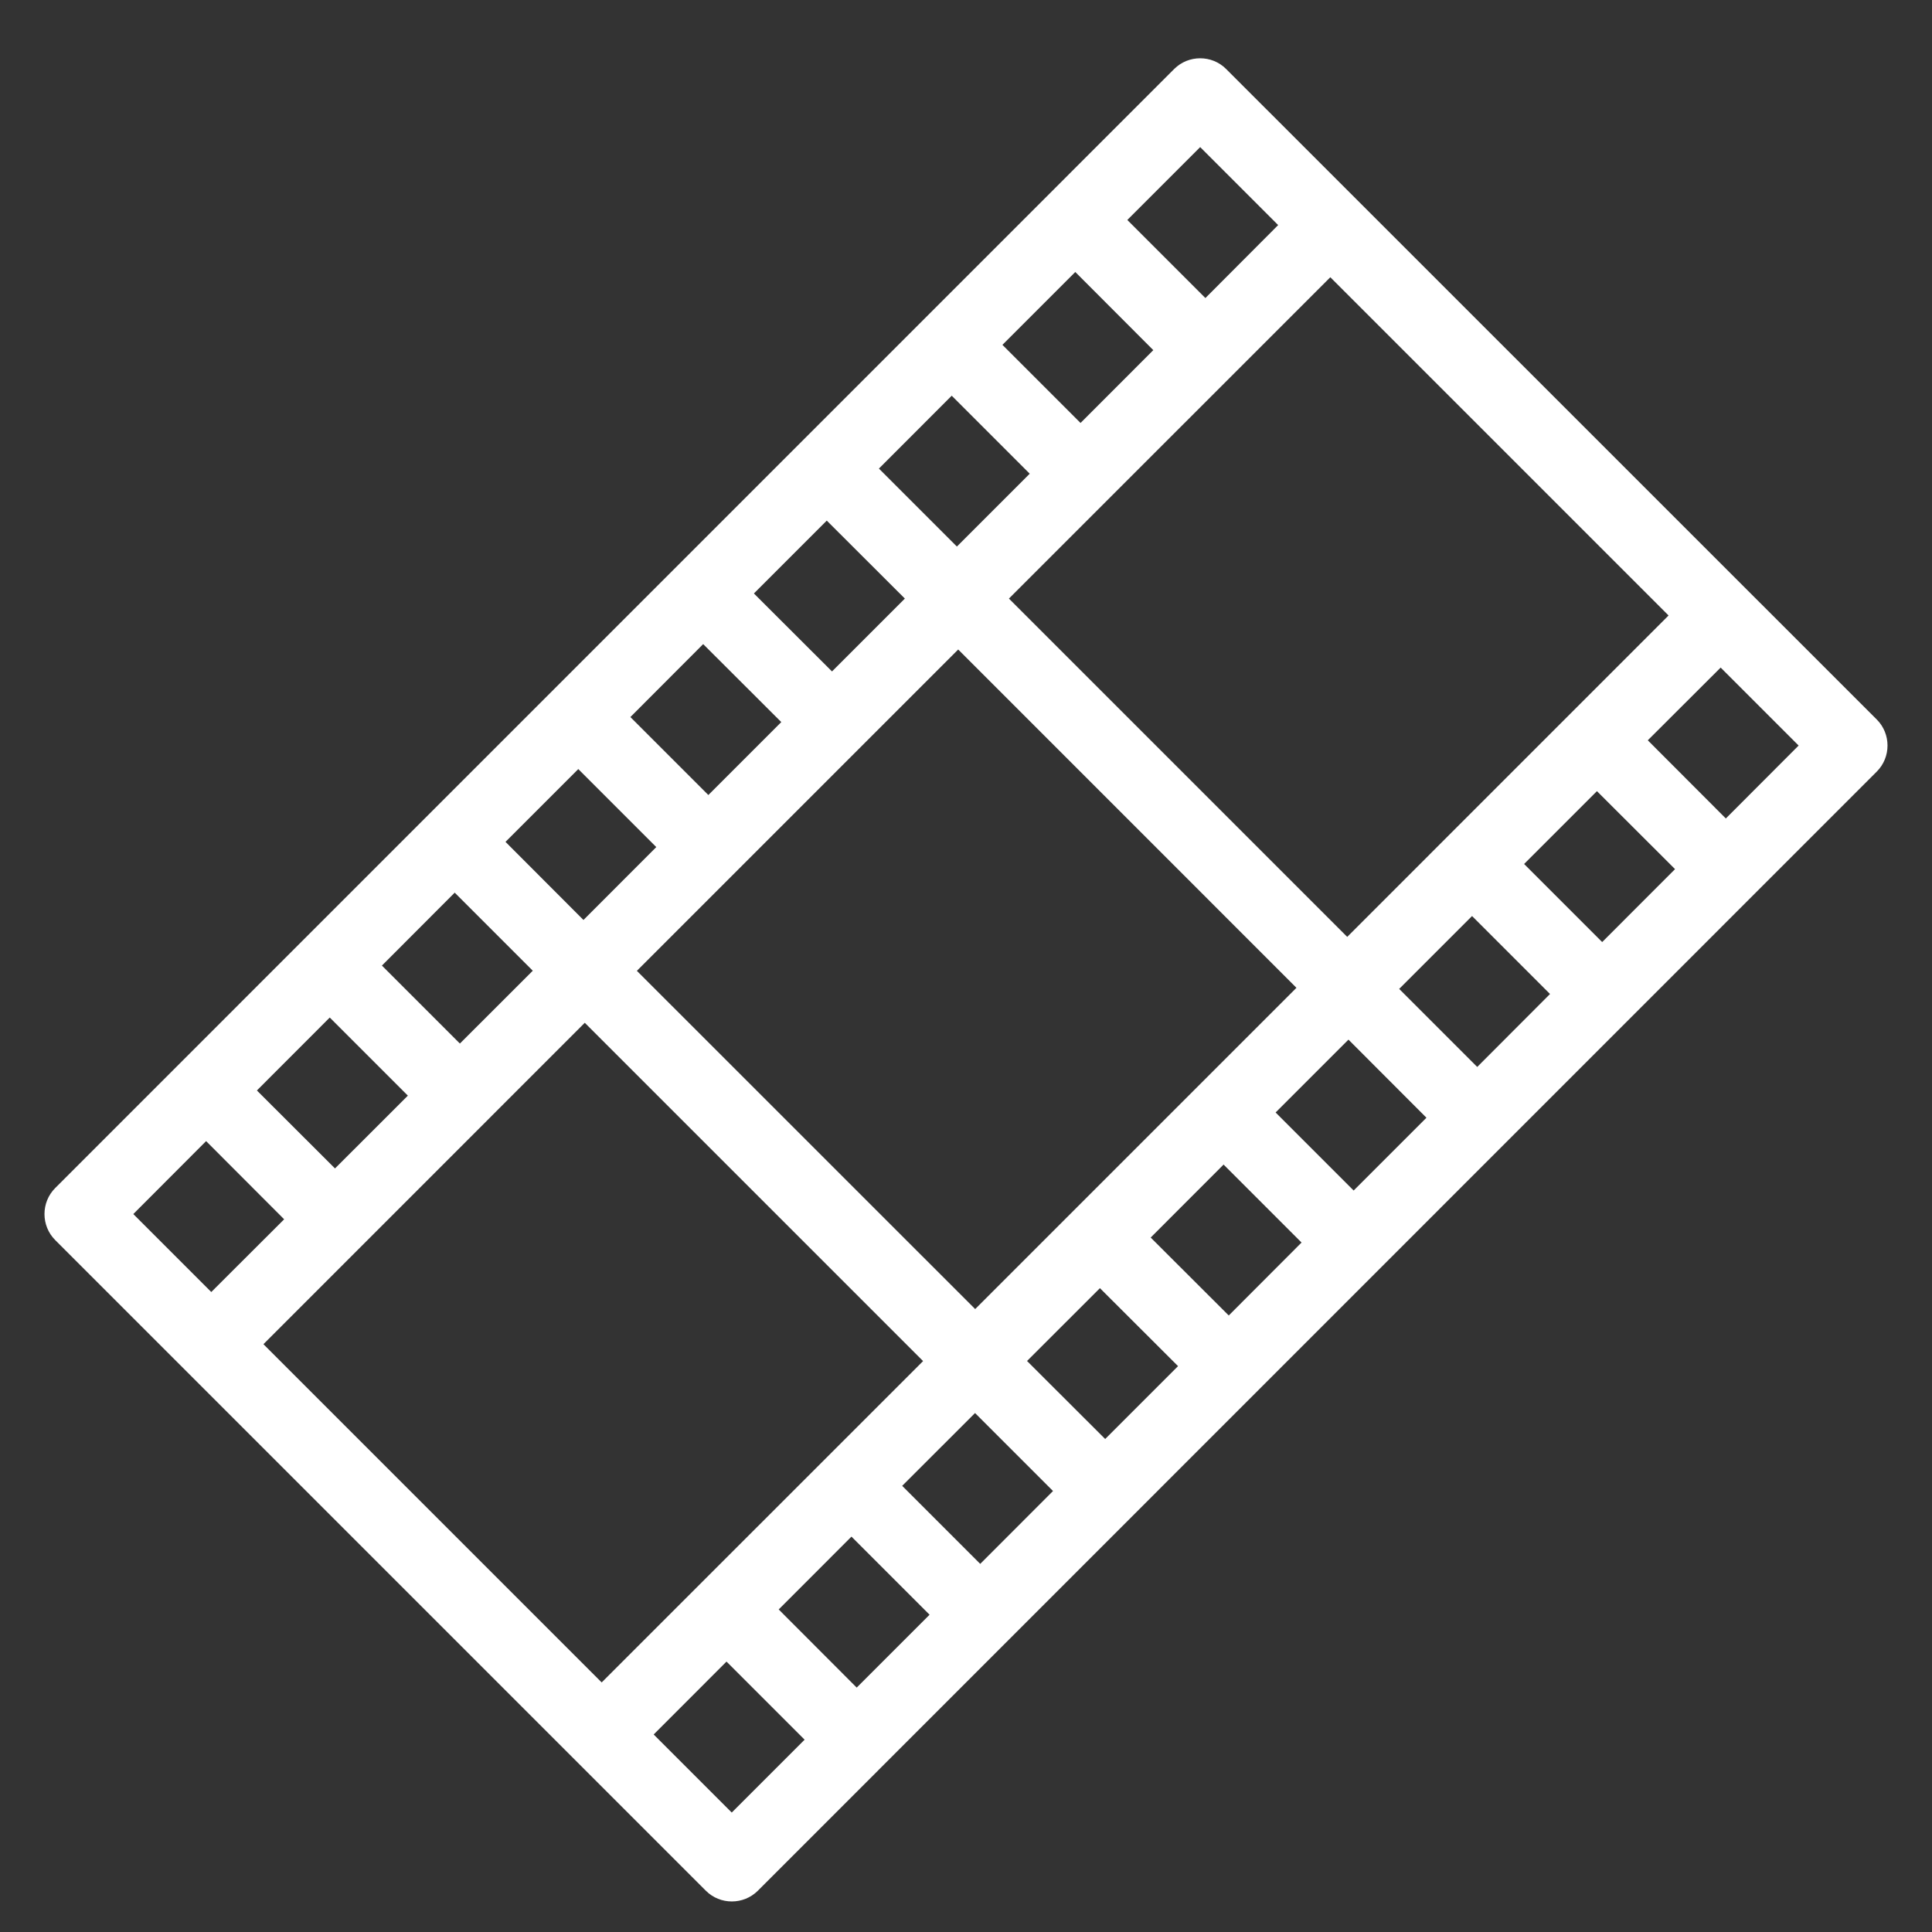 <svg width="30" height="30" viewBox="0 0 28 28" xmlns="http://www.w3.org/2000/svg"><rect x="0" y="0" width="28" height="28" fill="#333333" stroke="none"/><g transform="translate(-10 -10)" fill="none" fill-rule="evenodd"><circle stroke="white" stroke-width="2" cx="24" cy="24" r="24"></circle><path d="M27.017 11L10.8 27.218c-.207.207-.207.547 0 .754l9.43 9.43c.206.207.546.207.753 0L37.2 21.182c.207-.207.207-.547 0-.754L27.77 11c-.206-.207-.546-.207-.753 0zm2.508 12.578l-4.903-4.903 4.658-4.657 4.902 4.902-4.657 4.658zm-5.393 5.393L19.23 24.07l4.657-4.657 4.902 4.903-4.658 4.658zm-5.412 5.412l-4.902-4.902 4.657-4.658 4.903 4.903-4.658 4.657zm8.75-20.063l-1.132-1.132 1.056-1.056 1.13 1.13-1.054 1.057zm-.755.754L25.66 16.13l-1.132-1.132 1.056-1.056 1.13 1.132zm-1.79 1.79l-1.057 1.057-1.13-1.13 1.055-1.056 1.13 1.13zm-1.81 1.81l-1.057 1.057-1.132-1.13 1.056-1.056 1.132 1.13zm-1.793 1.792l-1.056 1.056-1.13-1.13 1.055-1.057 1.132 1.13zm-1.81 1.81l-1.056 1.057-1.13-1.132 1.055-1.055 1.132 1.132zm-1.79 1.792l-1.057 1.056-1.13-1.13 1.055-1.057 1.13 1.13zm-1.81 1.81l-1.057 1.056-1.132-1.13 1.056-1.057 1.13 1.13zm-1.793 1.792l-1.057 1.055-1.13-1.13 1.055-1.057 1.13 1.132zm5.355 7.467l1.055-1.056 1.132 1.132-1.056 1.056-1.13-1.13zm1.81-1.81l1.056-1.057 1.132 1.132-1.056 1.056-1.13-1.132zm1.79-1.792l1.057-1.056 1.13 1.13-1.055 1.056-1.13-1.13zm1.81-1.81l1.057-1.056 1.132 1.13-1.056 1.056-1.132-1.13zm1.793-1.79l1.056-1.057 1.13 1.13-1.055 1.057-1.132-1.13zm1.81-1.812l1.056-1.056 1.13 1.132-1.055 1.055-1.132-1.132zm1.79-1.79l1.057-1.057 1.13 1.13-1.055 1.057-1.13-1.13zm1.81-1.81l1.057-1.057 1.132 1.13-1.056 1.057-1.13-1.13zm1.793-1.793l1.057-1.055 1.13 1.13-1.055 1.057-1.13-1.132z" fill="white"></path></g></svg>